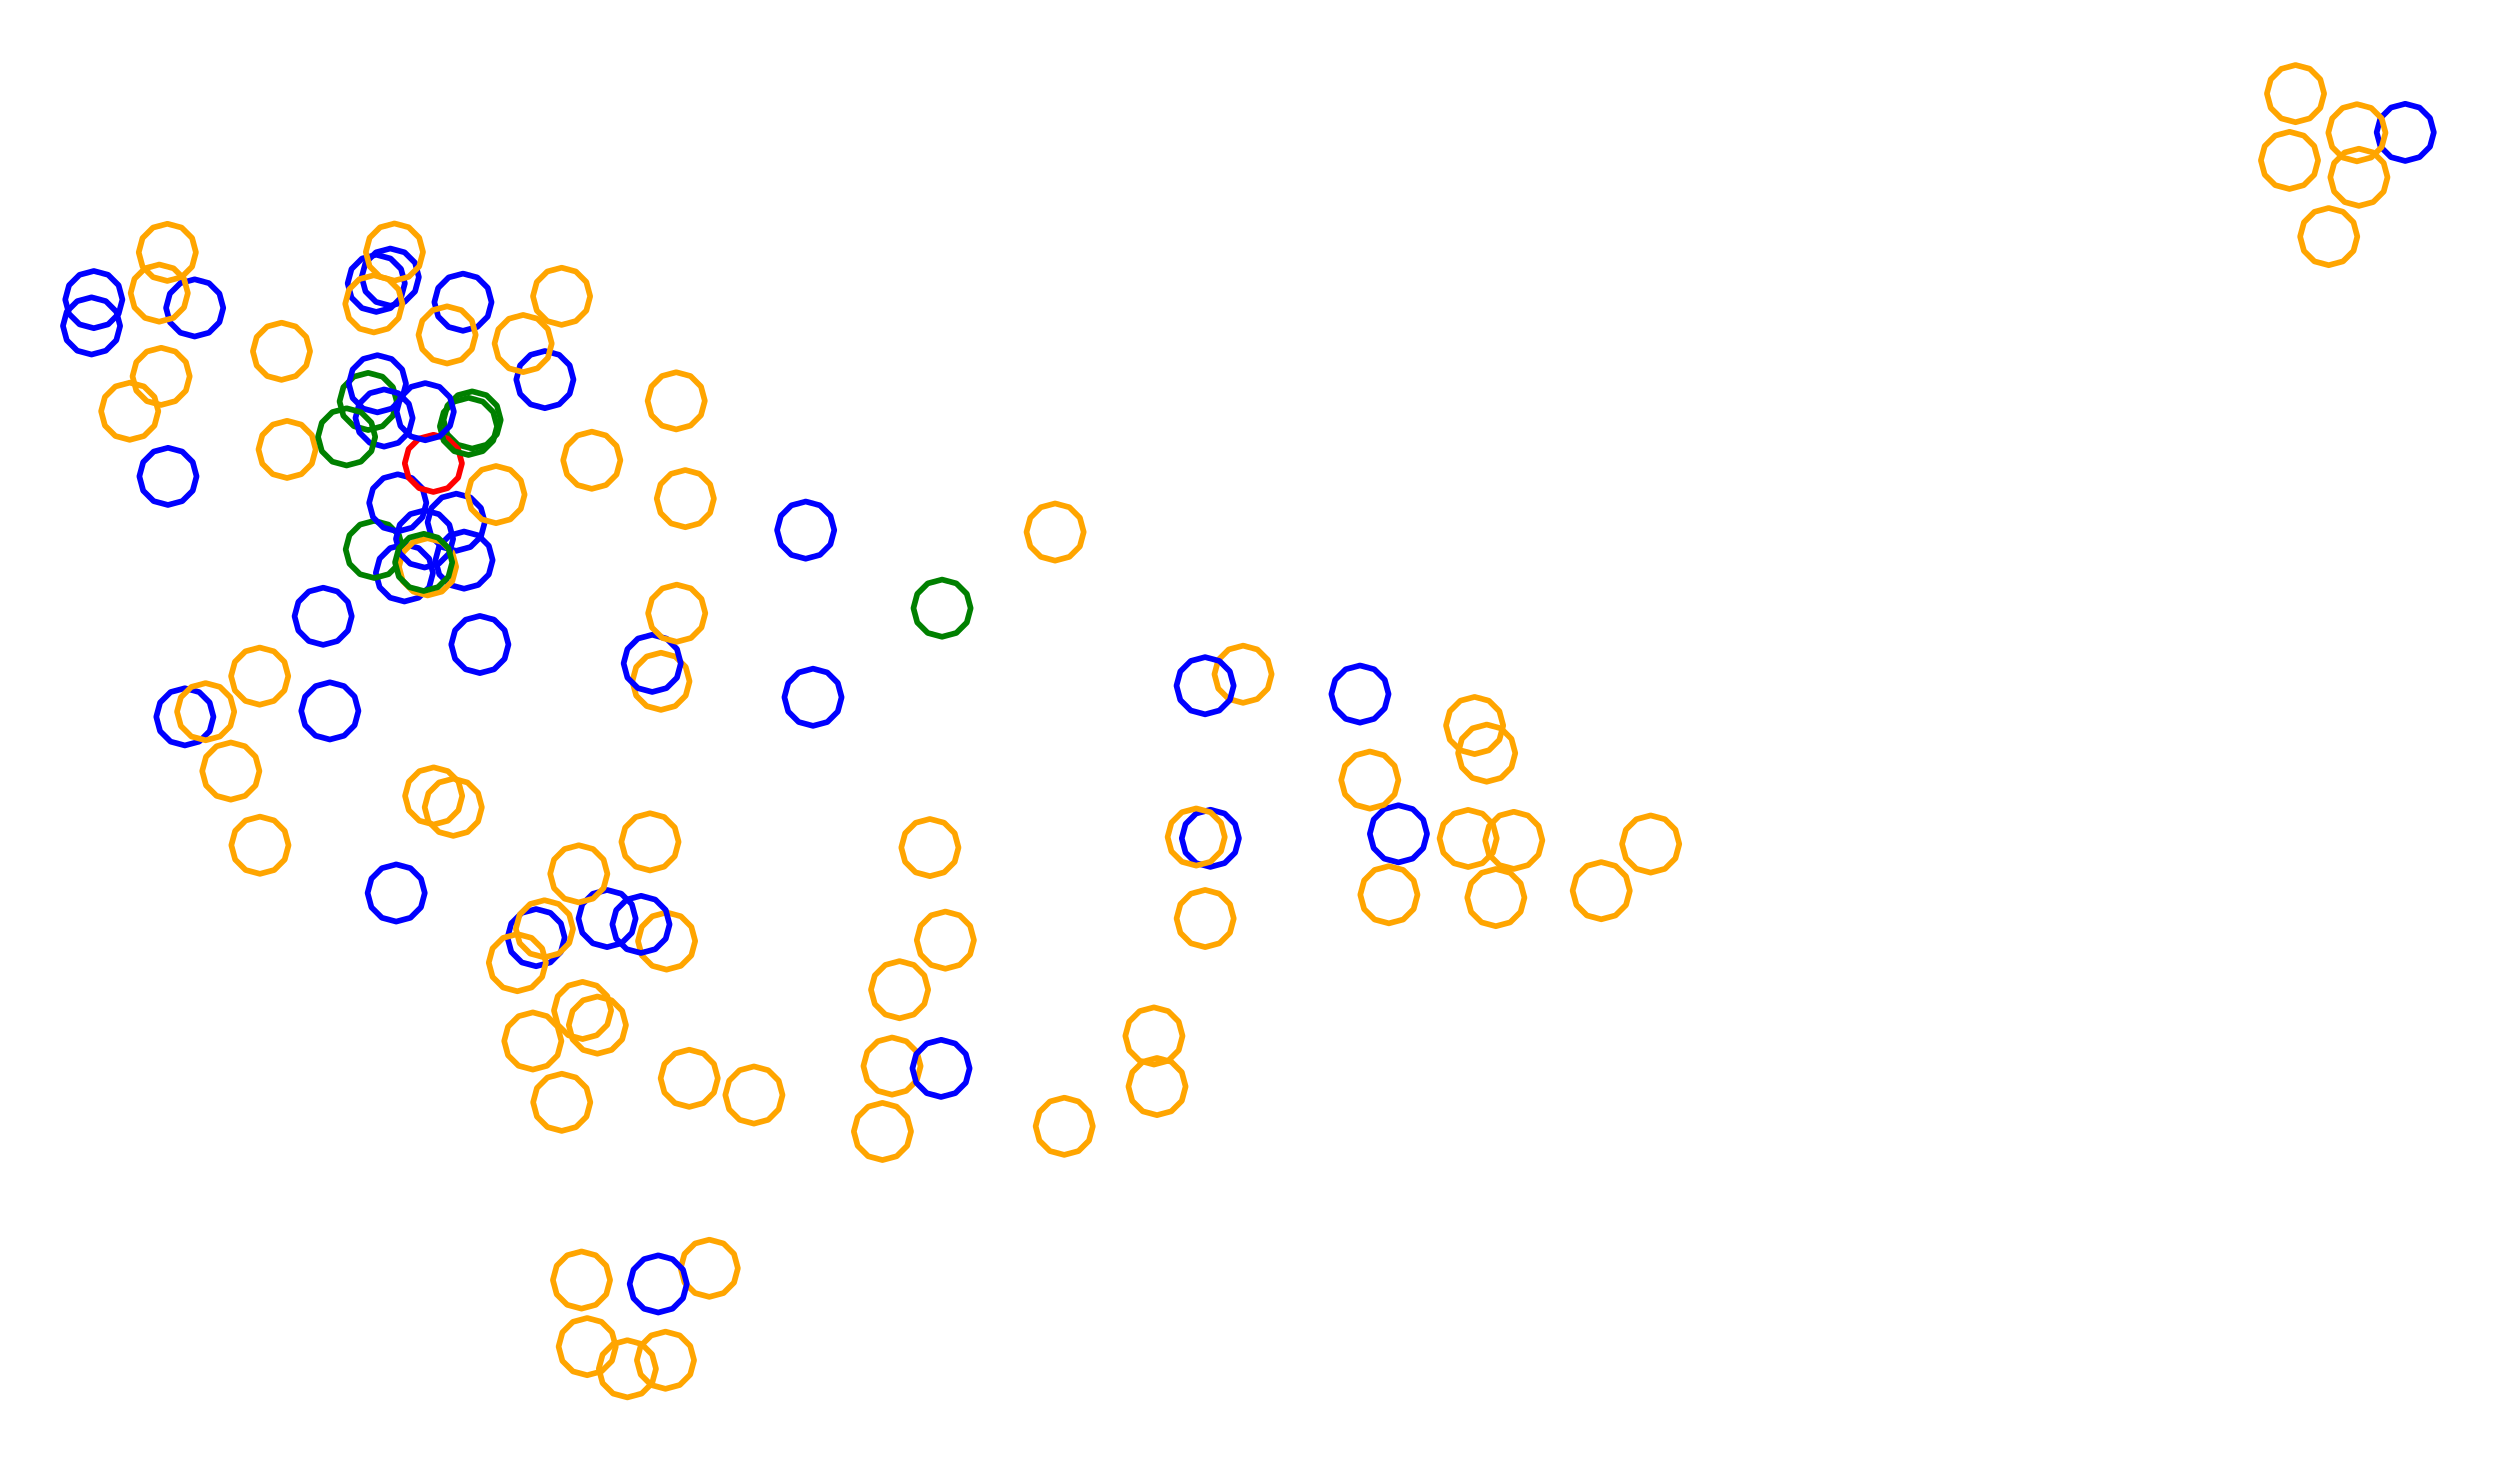 <?xml version="1.0" ?><!DOCTYPE svg  PUBLIC '-//W3C//DTD SVG 1.1//EN'  'http://www.w3.org/Graphics/SVG/1.1/DTD/svg11.dtd'><svg height="256.000" viewBox="-195.000 -138.000 437.000 256.000" width="437.000" xmlns="http://www.w3.org/2000/svg"><line fill="none" stroke="none" stroke-linecap="round" stroke-width="2.0" x1="0.0" x2="0.0" y1="0.0" y2="0.0"/><polygon fill="none" fill-rule="evenodd" points="0.0,0.0 0.0,0.0 0.0,0.0" stroke-linejoin="round"/><polyline fill="none" points="-124.311,-32.858 -121.811,-33.528 -119.981,-35.358 -119.311,-37.858 -119.981,-40.358 -121.811,-42.188 -124.311,-42.858 -126.811,-42.188 -128.641,-40.358 -129.311,-37.858 -128.641,-35.358 -126.811,-33.528 -124.311,-32.858" stroke="#00f" stroke-linecap="round" stroke-linejoin="round"/><polyline fill="none" points="-130.647,-62.828 -128.147,-63.498 -126.317,-65.328 -125.647,-67.828 -126.317,-70.328 -128.147,-72.159 -130.647,-72.828 -133.147,-72.159 -134.977,-70.328 -135.647,-67.828 -134.977,-65.328 -133.147,-63.498 -130.647,-62.828" stroke="#008000" stroke-linecap="round" stroke-linejoin="round"/><polyline fill="none" points="-96.838,-81.208 -94.338,-81.878 -92.508,-83.708 -91.838,-86.208 -92.508,-88.708 -94.338,-90.538 -96.838,-91.208 -99.338,-90.538 -101.168,-88.708 -101.838,-86.208 -101.168,-83.708 -99.338,-81.878 -96.838,-81.208" stroke="#ffa500" stroke-linecap="round" stroke-linejoin="round"/><polyline fill="none" points="-112.47,-59.588 -109.97,-60.258 -108.14,-62.088 -107.47,-64.588 -108.14,-67.088 -109.97,-68.919 -112.47,-69.588 -114.97,-68.919 -116.8,-67.088 -117.47,-64.588 -116.8,-62.088 -114.97,-60.258 -112.47,-59.588" stroke="#008000" stroke-linecap="round" stroke-linejoin="round"/><polyline fill="none" points="-138.513,-25.275 -136.013,-25.945 -134.183,-27.775 -133.513,-30.275 -134.183,-32.775 -136.013,-34.605 -138.513,-35.275 -141.013,-34.605 -142.843,-32.775 -143.513,-30.275 -142.843,-27.775 -141.013,-25.945 -138.513,-25.275" stroke="#00f" stroke-linecap="round" stroke-linejoin="round"/><polyline fill="none" points="-129.228,-83.475 -126.728,-84.144 -124.898,-85.975 -124.228,-88.475 -124.898,-90.975 -126.728,-92.805 -129.228,-93.475 -131.728,-92.805 -133.558,-90.975 -134.228,-88.475 -133.558,-85.975 -131.728,-84.144 -129.228,-83.475" stroke="#00f" stroke-linecap="round" stroke-linejoin="round"/><polyline fill="none" points="206.258,-116.636 208.758,-117.306 210.588,-119.136 211.258,-121.636 210.588,-124.136 208.758,-125.966 206.258,-126.636 203.758,-125.966 201.928,-124.136 201.258,-121.636 201.928,-119.136 203.758,-117.306 206.258,-116.636" stroke="#ffa500" stroke-linecap="round" stroke-linejoin="round"/><polyline fill="none" points="-178.599,-80.632 -176.099,-81.301 -174.269,-83.132 -173.599,-85.632 -174.269,-88.132 -176.099,-89.962 -178.599,-90.632 -181.099,-89.962 -182.93,-88.132 -183.599,-85.632 -182.93,-83.132 -181.099,-81.301 -178.599,-80.632" stroke="#00f" stroke-linecap="round" stroke-linejoin="round"/><polyline fill="none" points="62.761,-6.181 65.261,-6.851 67.091,-8.681 67.761,-11.181 67.091,-13.681 65.261,-15.511 62.761,-16.181 60.261,-15.511 58.43,-13.681 57.761,-11.181 58.43,-8.681 60.261,-6.851 62.761,-6.181" stroke="#ffa500" stroke-linecap="round" stroke-linejoin="round"/><polyline fill="none" points="225.437,-109.863 227.937,-110.533 229.767,-112.363 230.437,-114.863 229.767,-117.363 227.937,-119.194 225.437,-119.863 222.937,-119.194 221.107,-117.363 220.437,-114.863 221.107,-112.363 222.937,-110.533 225.437,-109.863" stroke="#00f" stroke-linecap="round" stroke-linejoin="round"/><polyline fill="none" points="-99.754,-66.648 -97.254,-67.318 -95.424,-69.148 -94.754,-71.648 -95.424,-74.148 -97.254,-75.978 -99.754,-76.648 -102.254,-75.978 -104.084,-74.148 -104.754,-71.648 -104.084,-69.148 -102.254,-67.318 -99.754,-66.648" stroke="#00f" stroke-linecap="round" stroke-linejoin="round"/><polyline fill="none" points="16.569,13.538 19.069,12.868 20.899,11.038 21.569,8.538 20.899,6.038 19.069,4.208 16.569,3.538 14.069,4.208 12.239,6.038 11.569,8.538 12.239,11.038 14.069,12.868 16.569,13.538" stroke="#00f" stroke-linecap="round" stroke-linejoin="round"/><polyline fill="none" points="-76.797,-62.935 -74.297,-63.605 -72.467,-65.435 -71.797,-67.935 -72.467,-70.435 -74.297,-72.266 -76.797,-72.935 -79.297,-72.266 -81.127,-70.435 -81.797,-67.935 -81.127,-65.435 -79.297,-63.605 -76.797,-62.935" stroke="#ffa500" stroke-linecap="round" stroke-linejoin="round"/><polyline fill="none" points="-32.454,15.155 -29.954,14.485 -28.123,12.655 -27.454,10.155 -28.123,7.655 -29.954,5.825 -32.454,5.155 -34.954,5.825 -36.784,7.655 -37.454,10.155 -36.784,12.655 -34.954,14.485 -32.454,15.155" stroke="#ffa500" stroke-linecap="round" stroke-linejoin="round"/><polyline fill="none" points="-75.207,-45.842 -72.707,-46.511 -70.877,-48.342 -70.207,-50.842 -70.877,-53.342 -72.707,-55.172 -75.207,-55.842 -77.707,-55.172 -79.537,-53.342 -80.207,-50.842 -79.537,-48.342 -77.707,-46.511 -75.207,-45.842" stroke="#ffa500" stroke-linecap="round" stroke-linejoin="round"/><polyline fill="none" points="-114.075,-80.174 -111.575,-80.844 -109.745,-82.674 -109.075,-85.174 -109.745,-87.674 -111.575,-89.504 -114.075,-90.174 -116.575,-89.504 -118.405,-87.674 -119.075,-85.174 -118.405,-82.674 -116.575,-80.844 -114.075,-80.174" stroke="#00f" stroke-linecap="round" stroke-linejoin="round"/><polyline fill="none" points="-115.26,-41.71 -112.76,-42.38 -110.93,-44.21 -110.26,-46.71 -110.93,-49.21 -112.76,-51.04 -115.26,-51.71 -117.76,-51.04 -119.59,-49.21 -120.26,-46.71 -119.59,-44.21 -117.76,-42.38 -115.26,-41.71" stroke="#00f" stroke-linecap="round" stroke-linejoin="round"/><polyline fill="none" points="-78.482,31.496 -75.982,30.826 -74.152,28.996 -73.482,26.496 -74.152,23.996 -75.982,22.166 -78.482,21.496 -80.982,22.166 -82.812,23.996 -83.482,26.496 -82.812,28.996 -80.982,30.826 -78.482,31.496" stroke="#ffa500" stroke-linecap="round" stroke-linejoin="round"/><polyline fill="none" points="-126.779,-84.559 -124.279,-85.228 -122.449,-87.059 -121.779,-89.559 -122.449,-92.059 -124.279,-93.889 -126.779,-94.559 -129.279,-93.889 -131.109,-92.059 -131.779,-89.559 -131.109,-87.059 -129.279,-85.228 -126.779,-84.559" stroke="#00f" stroke-linecap="round" stroke-linejoin="round"/><polyline fill="none" points="49.448,12.755 51.948,12.085 53.778,10.255 54.448,7.755 53.778,5.255 51.948,3.424 49.448,2.755 46.948,3.424 45.117,5.255 44.448,7.755 45.117,10.255 46.948,12.085 49.448,12.755" stroke="#00f" stroke-linecap="round" stroke-linejoin="round"/><polyline fill="none" points="22.285,-15.143 24.785,-15.813 26.615,-17.643 27.285,-20.143 26.615,-22.643 24.785,-24.473 22.285,-25.143 19.785,-24.473 17.955,-22.643 17.285,-20.143 17.955,-17.643 19.785,-15.813 22.285,-15.143" stroke="#ffa500" stroke-linecap="round" stroke-linejoin="round"/><polyline fill="none" points="-165.753,-88.888 -163.253,-89.558 -161.423,-91.388 -160.753,-93.888 -161.423,-96.388 -163.253,-98.218 -165.753,-98.888 -168.253,-98.218 -170.084,-96.388 -170.753,-93.888 -170.084,-91.388 -168.253,-89.558 -165.753,-88.888" stroke="#ffa500" stroke-linecap="round" stroke-linejoin="round"/><polyline fill="none" points="64.87,-1.352 67.37,-2.022 69.2,-3.852 69.87,-6.352 69.2,-8.852 67.37,-10.682 64.87,-11.352 62.37,-10.682 60.54,-8.852 59.87,-6.352 60.54,-3.852 62.37,-2.022 64.87,-1.352" stroke="#ffa500" stroke-linecap="round" stroke-linejoin="round"/><polyline fill="none" points="-113.886,-35.09 -111.386,-35.76 -109.556,-37.59 -108.886,-40.09 -109.556,-42.59 -111.386,-44.42 -113.886,-45.09 -116.386,-44.42 -118.217,-42.59 -118.886,-40.09 -118.217,-37.59 -116.386,-35.76 -113.886,-35.09" stroke="#00f" stroke-linecap="round" stroke-linejoin="round"/><polyline fill="none" points="-71.019,88.694 -68.519,88.025 -66.689,86.194 -66.019,83.694 -66.689,81.194 -68.519,79.364 -71.019,78.694 -73.519,79.364 -75.349,81.194 -76.019,83.694 -75.349,86.194 -73.519,88.025 -71.019,88.694" stroke="#ffa500" stroke-linecap="round" stroke-linejoin="round"/><polyline fill="none" points="14.094,13.311 16.594,12.641 18.424,10.811 19.094,8.311 18.424,5.811 16.594,3.981 14.094,3.311 11.594,3.981 9.764,5.811 9.094,8.311 9.764,10.811 11.594,12.641 14.094,13.311" stroke="#ffa500" stroke-linecap="round" stroke-linejoin="round"/><polyline fill="none" points="216.99,-109.798 219.49,-110.468 221.32,-112.298 221.99,-114.798 221.32,-117.298 219.49,-119.128 216.99,-119.798 214.49,-119.128 212.66,-117.298 211.99,-114.798 212.66,-112.298 214.49,-110.468 216.99,-109.798" stroke="#ffa500" stroke-linecap="round" stroke-linejoin="round"/><polyline fill="none" points="-91.558,-52.55 -89.058,-53.22 -87.228,-55.05 -86.558,-57.55 -87.228,-60.05 -89.058,-61.88 -91.558,-62.55 -94.058,-61.88 -95.888,-60.05 -96.558,-57.55 -95.888,-55.05 -94.058,-53.22 -91.558,-52.55" stroke="#ffa500" stroke-linecap="round" stroke-linejoin="round"/><polyline fill="none" points="-37.753,40.001 -35.253,39.331 -33.423,37.501 -32.753,35.001 -33.423,32.501 -35.253,30.671 -37.753,30.001 -40.253,30.671 -42.083,32.501 -42.753,35.001 -42.083,37.501 -40.253,39.331 -37.753,40.001" stroke="#ffa500" stroke-linecap="round" stroke-linejoin="round"/><polyline fill="none" points="-79.467,-13.909 -76.967,-14.579 -75.137,-16.409 -74.467,-18.909 -75.137,-21.409 -76.967,-23.239 -79.467,-23.909 -81.967,-23.239 -83.797,-21.409 -84.467,-18.909 -83.797,-16.409 -81.967,-14.579 -79.467,-13.909" stroke="#ffa500" stroke-linecap="round" stroke-linejoin="round"/><polyline fill="none" points="69.608,13.891 72.108,13.221 73.938,11.391 74.608,8.891 73.938,6.391 72.108,4.561 69.608,3.891 67.108,4.561 65.277,6.391 64.608,8.891 65.277,11.391 67.108,13.221 69.608,13.891" stroke="#ffa500" stroke-linecap="round" stroke-linejoin="round"/><polyline fill="none" points="42.722,-11.677 45.222,-12.347 47.052,-14.177 47.722,-16.677 47.052,-19.177 45.222,-21.007 42.722,-21.677 40.222,-21.007 38.392,-19.177 37.722,-16.677 38.392,-14.177 40.222,-12.347 42.722,-11.677" stroke="#00f" stroke-linecap="round" stroke-linejoin="round"/><polyline fill="none" points="-101.291,30.899 -98.791,30.23 -96.961,28.399 -96.291,25.899 -96.961,23.399 -98.791,21.569 -101.291,20.899 -103.791,21.569 -105.622,23.399 -106.291,25.899 -105.622,28.399 -103.791,30.23 -101.291,30.899" stroke="#00f" stroke-linecap="round" stroke-linejoin="round"/><polyline fill="none" points="6.706,48.085 9.206,47.415 11.036,45.585 11.706,43.085 11.036,40.585 9.206,38.754 6.706,38.085 4.206,38.754 2.375,40.585 1.706,43.085 2.375,45.585 4.206,47.415 6.706,48.085" stroke="#ffa500" stroke-linecap="round" stroke-linejoin="round"/><polyline fill="none" points="7.247,56.928 9.747,56.258 11.577,54.428 12.247,51.928 11.577,49.428 9.747,47.598 7.247,46.928 4.747,47.598 2.917,49.428 2.247,51.928 2.917,54.428 4.747,56.258 7.247,56.928" stroke="#ffa500" stroke-linecap="round" stroke-linejoin="round"/><polyline fill="none" points="217.338,-102.011 219.838,-102.68 221.668,-104.511 222.338,-107.011 221.668,-109.511 219.838,-111.341 217.338,-112.011 214.838,-111.341 213.008,-109.511 212.338,-107.011 213.008,-104.511 214.838,-102.68 217.338,-102.011" stroke="#ffa500" stroke-linecap="round" stroke-linejoin="round"/><polyline fill="none" points="-29.753,31.339 -27.253,30.669 -25.423,28.839 -24.753,26.339 -25.423,23.839 -27.253,22.009 -29.753,21.339 -32.253,22.009 -34.083,23.839 -34.753,26.339 -34.083,28.839 -32.253,30.669 -29.753,31.339" stroke="#ffa500" stroke-linecap="round" stroke-linejoin="round"/><polyline fill="none" points="61.632,13.559 64.132,12.889 65.962,11.059 66.632,8.559 65.962,6.059 64.132,4.229 61.632,3.559 59.132,4.229 57.302,6.059 56.632,8.559 57.302,11.059 59.132,12.889 61.632,13.559" stroke="#ffa500" stroke-linecap="round" stroke-linejoin="round"/><polyline fill="none" points="212.06,-91.642 214.56,-92.312 216.391,-94.142 217.06,-96.642 216.391,-99.142 214.56,-100.973 212.06,-101.642 209.56,-100.973 207.73,-99.142 207.06,-96.642 207.73,-94.142 209.56,-92.312 212.06,-91.642" stroke="#ffa500" stroke-linecap="round" stroke-linejoin="round"/><polyline fill="none" points="66.474,23.9 68.974,23.23 70.804,21.4 71.474,18.9 70.804,16.4 68.974,14.569 66.474,13.9 63.974,14.569 62.144,16.4 61.474,18.9 62.144,21.4 63.974,23.23 66.474,23.9" stroke="#ffa500" stroke-linecap="round" stroke-linejoin="round"/><polyline fill="none" points="93.535,14.538 96.035,13.868 97.865,12.038 98.535,9.538 97.865,7.038 96.035,5.208 93.535,4.538 91.035,5.208 89.204,7.038 88.535,9.538 89.204,12.038 91.035,13.868 93.535,14.538" stroke="#ffa500" stroke-linecap="round" stroke-linejoin="round"/><polyline fill="none" points="-116.85,-74.456 -114.35,-75.125 -112.52,-76.956 -111.85,-79.456 -112.52,-81.956 -114.35,-83.786 -116.85,-84.456 -119.35,-83.786 -121.18,-81.956 -121.85,-79.456 -121.18,-76.956 -119.35,-75.125 -116.85,-74.456" stroke="#ffa500" stroke-linecap="round" stroke-linejoin="round"/><polyline fill="none" points="84.893,22.691 87.393,22.021 89.223,20.191 89.893,17.691 89.223,15.191 87.393,13.36 84.893,12.691 82.393,13.36 80.563,15.191 79.893,17.691 80.563,20.191 82.393,22.021 84.893,22.691" stroke="#ffa500" stroke-linecap="round" stroke-linejoin="round"/><polyline fill="none" points="-129.579,-36.963 -127.079,-37.633 -125.249,-39.463 -124.579,-41.963 -125.249,-44.463 -127.079,-46.293 -129.579,-46.963 -132.079,-46.293 -133.91,-44.463 -134.579,-41.963 -133.91,-39.463 -132.079,-37.633 -129.579,-36.963" stroke="#008000" stroke-linecap="round" stroke-linejoin="round"/><polyline fill="none" points="-90.578,46.19 -88.078,45.52 -86.248,43.69 -85.578,41.19 -86.248,38.69 -88.078,36.86 -90.578,36.19 -93.078,36.86 -94.908,38.69 -95.578,41.19 -94.908,43.69 -93.078,45.52 -90.578,46.19" stroke="#ffa500" stroke-linecap="round" stroke-linejoin="round"/><polyline fill="none" points="15.663,27.556 18.163,26.886 19.993,25.056 20.663,22.556 19.993,20.056 18.163,18.226 15.663,17.556 13.163,18.226 11.333,20.056 10.663,22.556 11.333,25.056 13.163,26.886 15.663,27.556" stroke="#ffa500" stroke-linecap="round" stroke-linejoin="round"/><polyline fill="none" points="-81.382,14.155 -78.882,13.485 -77.051,11.655 -76.382,9.155 -77.051,6.655 -78.882,4.825 -81.382,4.155 -83.882,4.825 -85.712,6.655 -86.382,9.155 -85.712,11.655 -83.882,13.485 -81.382,14.155" stroke="#ffa500" stroke-linecap="round" stroke-linejoin="round"/><polyline fill="none" points="-162.685,-7.696 -160.185,-8.366 -158.355,-10.196 -157.685,-12.696 -158.355,-15.196 -160.185,-17.027 -162.685,-17.696 -165.185,-17.027 -167.015,-15.196 -167.685,-12.696 -167.015,-10.196 -165.185,-8.366 -162.685,-7.696" stroke="#00f" stroke-linecap="round" stroke-linejoin="round"/><polyline fill="none" points="-137.342,-8.733 -134.842,-9.403 -133.011,-11.233 -132.342,-13.733 -133.011,-16.233 -134.842,-18.063 -137.342,-18.733 -139.842,-18.063 -141.672,-16.233 -142.342,-13.733 -141.672,-11.233 -139.842,-9.403 -137.342,-8.733" stroke="#00f" stroke-linecap="round" stroke-linejoin="round"/><polyline fill="none" points="-119.199,6.13 -116.699,5.46 -114.868,3.63 -114.199,1.13 -114.868,-1.37 -116.699,-3.2 -119.199,-3.87 -121.699,-3.2 -123.529,-1.37 -124.199,1.13 -123.529,3.63 -121.699,5.46 -119.199,6.13" stroke="#ffa500" stroke-linecap="round" stroke-linejoin="round"/><polyline fill="none" points="-63.215,58.41 -60.715,57.741 -58.885,55.91 -58.215,53.41 -58.885,50.91 -60.715,49.08 -63.215,48.41 -65.715,49.08 -67.545,50.91 -68.215,53.41 -67.545,55.91 -65.715,57.741 -63.215,58.41" stroke="#ffa500" stroke-linecap="round" stroke-linejoin="round"/><polyline fill="none" points="-8.974,63.874 -6.474,63.204 -4.644,61.374 -3.974,58.874 -4.644,56.374 -6.474,54.543 -8.974,53.874 -11.474,54.543 -13.304,56.374 -13.974,58.874 -13.304,61.374 -11.474,63.204 -8.974,63.874" stroke="#ffa500" stroke-linecap="round" stroke-linejoin="round"/><polyline fill="none" points="-52.885,-11.119 -50.385,-11.788 -48.555,-13.619 -47.885,-16.119 -48.555,-18.619 -50.385,-20.449 -52.885,-21.119 -55.385,-20.449 -57.215,-18.619 -57.885,-16.119 -57.215,-13.619 -55.385,-11.788 -52.885,-11.119" stroke="#00f" stroke-linecap="round" stroke-linejoin="round"/><polyline fill="none" points="-125.473,-45.098 -122.973,-45.768 -121.142,-47.598 -120.473,-50.098 -121.142,-52.598 -122.973,-54.428 -125.473,-55.098 -127.973,-54.428 -129.803,-52.598 -130.473,-50.098 -129.803,-47.598 -127.973,-45.768 -125.473,-45.098" stroke="#00f" stroke-linecap="round" stroke-linejoin="round"/><polyline fill="none" points="-78.677,104.769 -76.177,104.099 -74.347,102.269 -73.677,99.769 -74.347,97.269 -76.177,95.439 -78.677,94.769 -81.177,95.439 -83.007,97.269 -83.677,99.769 -83.007,102.269 -81.177,104.099 -78.677,104.769" stroke="#ffa500" stroke-linecap="round" stroke-linejoin="round"/><polyline fill="none" points="-115.771,8.114 -113.271,7.444 -111.44,5.614 -110.771,3.114 -111.44,0.614 -113.271,-1.216 -115.771,-1.886 -118.271,-1.216 -120.101,0.614 -120.771,3.114 -120.101,5.614 -118.271,7.444 -115.771,8.114" stroke="#ffa500" stroke-linecap="round" stroke-linejoin="round"/><polyline fill="none" points="-119.249,-52.005 -116.749,-52.675 -114.919,-54.505 -114.249,-57.005 -114.919,-59.505 -116.749,-61.335 -119.249,-62.005 -121.749,-61.335 -123.579,-59.505 -124.249,-57.005 -123.579,-54.505 -121.749,-52.675 -119.249,-52.005" stroke="#f00" stroke-linecap="round" stroke-linejoin="round"/><polyline fill="none" points="-30.329,-26.69 -27.829,-27.36 -25.999,-29.19 -25.329,-31.69 -25.999,-34.19 -27.829,-36.02 -30.329,-36.69 -32.829,-36.02 -34.659,-34.19 -35.329,-31.69 -34.659,-29.19 -32.829,-27.36 -30.329,-26.69" stroke="#008000" stroke-linecap="round" stroke-linejoin="round"/><polyline fill="none" points="-96.809,59.684 -94.309,59.014 -92.479,57.184 -91.809,54.684 -92.479,52.184 -94.309,50.354 -96.809,49.684 -99.309,50.354 -101.139,52.184 -101.809,54.684 -101.139,57.184 -99.309,59.014 -96.809,59.684" stroke="#ffa500" stroke-linecap="round" stroke-linejoin="round"/><polyline fill="none" points="-101.865,48.964 -99.365,48.294 -97.535,46.464 -96.865,43.964 -97.535,41.464 -99.365,39.634 -101.865,38.964 -104.365,39.634 -106.196,41.464 -106.865,43.964 -106.196,46.464 -104.365,48.294 -101.865,48.964" stroke="#ffa500" stroke-linecap="round" stroke-linejoin="round"/><polyline fill="none" points="-79.939,91.433 -77.439,90.764 -75.609,88.933 -74.939,86.433 -75.609,83.933 -77.439,82.103 -79.939,81.433 -82.439,82.103 -84.269,83.933 -84.939,86.433 -84.269,88.933 -82.439,90.764 -79.939,91.433" stroke="#00f" stroke-linecap="round" stroke-linejoin="round"/><polyline fill="none" points="-125.746,23.093 -123.246,22.423 -121.416,20.593 -120.746,18.093 -121.416,15.593 -123.246,13.763 -125.746,13.093 -128.246,13.763 -130.076,15.593 -130.746,18.093 -130.076,20.593 -128.246,22.423 -125.746,23.093" stroke="#00f" stroke-linecap="round" stroke-linejoin="round"/><polyline fill="none" points="-74.525,55.486 -72.025,54.816 -70.195,52.986 -69.525,50.486 -70.195,47.986 -72.025,46.155 -74.525,45.486 -77.025,46.155 -78.855,47.986 -79.525,50.486 -78.855,52.986 -77.025,54.816 -74.525,55.486" stroke="#ffa500" stroke-linecap="round" stroke-linejoin="round"/><polyline fill="none" points="15.649,-13.135 18.149,-13.805 19.979,-15.635 20.649,-18.135 19.979,-20.635 18.149,-22.466 15.649,-23.135 13.149,-22.466 11.319,-20.635 10.649,-18.135 11.319,-15.635 13.149,-13.805 15.649,-13.135" stroke="#00f" stroke-linecap="round" stroke-linejoin="round"/><polyline fill="none" points="-120.262,-33.919 -117.762,-34.589 -115.932,-36.419 -115.262,-38.919 -115.932,-41.419 -117.762,-43.249 -120.262,-43.919 -122.762,-43.249 -124.593,-41.419 -125.262,-38.919 -124.593,-36.419 -122.762,-34.589 -120.262,-33.919" stroke="#ffa500" stroke-linecap="round" stroke-linejoin="round"/><polyline fill="none" points="-149.563,14.747 -147.063,14.078 -145.233,12.247 -144.563,9.747 -145.233,7.247 -147.063,5.417 -149.563,4.747 -152.063,5.417 -153.893,7.247 -154.563,9.747 -153.893,12.247 -152.063,14.078 -149.563,14.747" stroke="#ffa500" stroke-linecap="round" stroke-linejoin="round"/><polyline fill="none" points="-144.818,-54.444 -142.318,-55.114 -140.488,-56.944 -139.818,-59.444 -140.488,-61.944 -142.318,-63.774 -144.818,-64.444 -147.318,-63.774 -149.148,-61.944 -149.818,-59.444 -149.148,-56.944 -147.318,-55.114 -144.818,-54.444" stroke="#ffa500" stroke-linecap="round" stroke-linejoin="round"/><polyline fill="none" points="-127.867,-59.929 -125.367,-60.599 -123.537,-62.429 -122.867,-64.929 -123.537,-67.429 -125.367,-69.259 -127.867,-69.929 -130.367,-69.259 -132.197,-67.429 -132.867,-64.929 -132.197,-62.429 -130.367,-60.599 -127.867,-59.929" stroke="#00f" stroke-linecap="round" stroke-linejoin="round"/><polyline fill="none" points="-93.171,43.628 -90.671,42.958 -88.841,41.128 -88.171,38.628 -88.841,36.128 -90.671,34.298 -93.171,33.628 -95.671,34.298 -97.501,36.128 -98.171,38.628 -97.501,41.128 -95.671,42.958 -93.171,43.628" stroke="#ffa500" stroke-linecap="round" stroke-linejoin="round"/><polyline fill="none" points="-129.657,-79.889 -127.157,-80.558 -125.327,-82.389 -124.657,-84.889 -125.327,-87.389 -127.157,-89.219 -129.657,-89.889 -132.157,-89.219 -133.987,-87.389 -134.657,-84.889 -133.987,-82.389 -132.157,-80.558 -129.657,-79.889" stroke="#ffa500" stroke-linecap="round" stroke-linejoin="round"/><polyline fill="none" points="47.779,23.401 50.279,22.731 52.109,20.901 52.779,18.401 52.109,15.901 50.279,14.071 47.779,13.401 45.279,14.071 43.449,15.901 42.779,18.401 43.449,20.901 45.279,22.731 47.779,23.401" stroke="#ffa500" stroke-linecap="round" stroke-linejoin="round"/><polyline fill="none" points="-82.957,28.584 -80.457,27.914 -78.627,26.084 -77.957,23.584 -78.627,21.084 -80.457,19.254 -82.957,18.584 -85.457,19.254 -87.287,21.084 -87.957,23.584 -87.287,26.084 -85.457,27.914 -82.957,28.584" stroke="#00f" stroke-linecap="round" stroke-linejoin="round"/><polyline fill="none" points="-111.12,-20.341 -108.62,-21.011 -106.79,-22.841 -106.12,-25.341 -106.79,-27.841 -108.62,-29.671 -111.12,-30.341 -113.62,-29.671 -115.45,-27.841 -116.12,-25.341 -115.45,-22.841 -113.62,-21.011 -111.12,-20.341" stroke="#00f" stroke-linecap="round" stroke-linejoin="round"/><polyline fill="none" points="-120.789,-38.795 -118.289,-39.464 -116.459,-41.295 -115.789,-43.795 -116.459,-46.295 -118.289,-48.125 -120.789,-48.795 -123.289,-48.125 -125.119,-46.295 -125.789,-43.795 -125.119,-41.295 -123.289,-39.464 -120.789,-38.795" stroke="#00f" stroke-linecap="round" stroke-linejoin="round"/><polyline fill="none" points="-85.334,106.267 -82.834,105.597 -81.004,103.767 -80.334,101.267 -81.004,98.767 -82.834,96.937 -85.334,96.267 -87.834,96.937 -89.664,98.767 -90.334,101.267 -89.664,103.767 -87.834,105.597 -85.334,106.267" stroke="#ffa500" stroke-linecap="round" stroke-linejoin="round"/><polyline fill="none" points="-172.326,-61.115 -169.826,-61.784 -167.996,-63.615 -167.326,-66.115 -167.996,-68.615 -169.826,-70.445 -172.326,-71.115 -174.826,-70.445 -176.657,-68.615 -177.326,-66.115 -176.657,-63.615 -174.826,-61.784 -172.326,-61.115" stroke="#ffa500" stroke-linecap="round" stroke-linejoin="round"/><polyline fill="none" points="-40.751,64.778 -38.251,64.109 -36.421,62.278 -35.751,59.778 -36.421,57.278 -38.251,55.448 -40.751,54.778 -43.251,55.448 -45.081,57.278 -45.751,59.778 -45.081,62.278 -43.251,64.109 -40.751,64.778" stroke="#ffa500" stroke-linecap="round" stroke-linejoin="round"/><polyline fill="none" points="-92.359,102.389 -89.859,101.719 -88.029,99.889 -87.359,97.389 -88.029,94.889 -89.859,93.059 -92.359,92.389 -94.859,93.059 -96.689,94.889 -97.359,97.389 -96.689,99.889 -94.859,101.719 -92.359,102.389" stroke="#ffa500" stroke-linecap="round" stroke-linejoin="round"/><polyline fill="none" points="-80.994,-17.043 -78.494,-17.713 -76.664,-19.543 -75.994,-22.043 -76.664,-24.543 -78.494,-26.373 -80.994,-27.043 -83.494,-26.373 -85.324,-24.543 -85.994,-22.043 -85.324,-19.543 -83.494,-17.713 -80.994,-17.043" stroke="#00f" stroke-linecap="round" stroke-linejoin="round"/><polyline fill="none" points="-160.974,-79.176 -158.474,-79.846 -156.644,-81.676 -155.974,-84.176 -156.644,-86.676 -158.474,-88.506 -160.974,-89.176 -163.474,-88.506 -165.304,-86.676 -165.974,-84.176 -165.304,-81.676 -163.474,-79.846 -160.974,-79.176" stroke="#00f" stroke-linecap="round" stroke-linejoin="round"/><polyline fill="none" points="-103.553,-72.953 -101.053,-73.622 -99.223,-75.453 -98.553,-77.953 -99.223,-80.453 -101.053,-82.283 -103.553,-82.953 -106.053,-82.283 -107.883,-80.453 -108.553,-77.953 -107.883,-75.453 -106.053,-73.622 -103.553,-72.953" stroke="#ffa500" stroke-linecap="round" stroke-linejoin="round"/><polyline fill="none" points="-104.568,35.274 -102.068,34.604 -100.238,32.774 -99.568,30.274 -100.238,27.774 -102.068,25.944 -104.568,25.274 -107.068,25.944 -108.899,27.774 -109.568,30.274 -108.899,32.774 -107.068,34.604 -104.568,35.274" stroke="#ffa500" stroke-linecap="round" stroke-linejoin="round"/><polyline fill="none" points="-93.354,90.752 -90.854,90.082 -89.024,88.252 -88.354,85.752 -89.024,83.252 -90.854,81.422 -93.354,80.752 -95.854,81.422 -97.684,83.252 -98.354,85.752 -97.684,88.252 -95.854,90.082 -93.354,90.752" stroke="#ffa500" stroke-linecap="round" stroke-linejoin="round"/><polyline fill="none" points="-88.883,27.56 -86.383,26.89 -84.553,25.06 -83.883,22.56 -84.553,20.06 -86.383,18.23 -88.883,17.56 -91.383,18.23 -93.213,20.06 -93.883,22.56 -93.213,25.06 -91.383,26.89 -88.883,27.56" stroke="#00f" stroke-linecap="round" stroke-linejoin="round"/><polyline fill="none" points="-154.654,1.782 -152.154,1.112 -150.324,-0.718 -149.654,-3.218 -150.324,-5.718 -152.154,-7.548 -154.654,-8.218 -157.154,-7.548 -158.984,-5.718 -159.654,-3.218 -158.984,-0.718 -157.154,1.112 -154.654,1.782" stroke="#ffa500" stroke-linecap="round" stroke-linejoin="round"/><polyline fill="none" points="-129.028,-65.915 -126.528,-66.585 -124.698,-68.415 -124.028,-70.915 -124.698,-73.415 -126.528,-75.246 -129.028,-75.915 -131.528,-75.246 -133.358,-73.415 -134.028,-70.915 -133.358,-68.415 -131.528,-66.585 -129.028,-65.915" stroke="#00f" stroke-linecap="round" stroke-linejoin="round"/><polyline fill="none" points="-167.161,-81.765 -164.661,-82.435 -162.831,-84.265 -162.161,-86.765 -162.831,-89.265 -164.661,-91.096 -167.161,-91.765 -169.661,-91.096 -171.491,-89.265 -172.161,-86.765 -171.491,-84.265 -169.661,-82.435 -167.161,-81.765" stroke="#ffa500" stroke-linecap="round" stroke-linejoin="round"/><polyline fill="none" points="-134.411,-56.633 -131.911,-57.303 -130.081,-59.133 -129.411,-61.633 -130.081,-64.133 -131.911,-65.963 -134.411,-66.633 -136.911,-65.963 -138.741,-64.133 -139.411,-61.633 -138.741,-59.133 -136.911,-57.303 -134.411,-56.633" stroke="#008000" stroke-linecap="round" stroke-linejoin="round"/><polyline fill="none" points="-39.075,53.353 -36.575,52.683 -34.745,50.853 -34.075,48.353 -34.745,45.853 -36.575,44.023 -39.075,43.353 -41.575,44.023 -43.405,45.853 -44.075,48.353 -43.405,50.853 -41.575,52.683 -39.075,53.353" stroke="#ffa500" stroke-linecap="round" stroke-linejoin="round"/><polyline fill="none" points="44.442,3.358 46.942,2.688 48.772,0.858 49.442,-1.642 48.772,-4.142 46.942,-5.972 44.442,-6.642 41.942,-5.972 40.112,-4.142 39.442,-1.642 40.112,0.858 41.942,2.688 44.442,3.358" stroke="#ffa500" stroke-linecap="round" stroke-linejoin="round"/><polyline fill="none" points="-145.798,-71.595 -143.298,-72.265 -141.468,-74.095 -140.798,-76.595 -141.468,-79.095 -143.298,-80.925 -145.798,-81.595 -148.298,-80.925 -150.128,-79.095 -150.798,-76.595 -150.128,-74.095 -148.298,-72.265 -145.798,-71.595" stroke="#ffa500" stroke-linecap="round" stroke-linejoin="round"/><polyline fill="none" points="-165.64,-49.73 -163.14,-50.4 -161.31,-52.23 -160.64,-54.73 -161.31,-57.23 -163.14,-59.06 -165.64,-59.73 -168.14,-59.06 -169.97,-57.23 -170.64,-54.73 -169.97,-52.23 -168.14,-50.4 -165.64,-49.73" stroke="#00f" stroke-linecap="round" stroke-linejoin="round"/><polyline fill="none" points="-126.056,-88.94 -123.556,-89.61 -121.725,-91.44 -121.056,-93.94 -121.725,-96.44 -123.556,-98.27 -126.056,-98.94 -128.556,-98.27 -130.386,-96.44 -131.056,-93.94 -130.386,-91.44 -128.556,-89.61 -126.056,-88.94" stroke="#ffa500" stroke-linecap="round" stroke-linejoin="round"/><polyline fill="none" points="-113.113,-58.466 -110.613,-59.136 -108.783,-60.966 -108.113,-63.466 -108.783,-65.966 -110.613,-67.796 -113.113,-68.466 -115.613,-67.796 -117.443,-65.966 -118.113,-63.466 -117.443,-60.966 -115.613,-59.136 -113.113,-58.466" stroke="#008000" stroke-linecap="round" stroke-linejoin="round"/><polyline fill="none" points="-93.827,19.745 -91.327,19.076 -89.497,17.245 -88.827,14.745 -89.497,12.245 -91.327,10.415 -93.827,9.745 -96.327,10.415 -98.157,12.245 -98.827,14.745 -98.157,17.245 -96.327,19.076 -93.827,19.745" stroke="#ffa500" stroke-linecap="round" stroke-linejoin="round"/><polyline fill="none" points="-159.055,-8.598 -156.555,-9.268 -154.725,-11.098 -154.055,-13.598 -154.725,-16.098 -156.555,-17.929 -159.055,-18.598 -161.555,-17.929 -163.386,-16.098 -164.055,-13.598 -163.386,-11.098 -161.555,-9.268 -159.055,-8.598" stroke="#ffa500" stroke-linecap="round" stroke-linejoin="round"/><polyline fill="none" points="-10.568,-39.997 -8.068,-40.667 -6.238,-42.497 -5.568,-44.997 -6.238,-47.497 -8.068,-49.328 -10.568,-49.997 -13.068,-49.328 -14.898,-47.497 -15.568,-44.997 -14.898,-42.497 -13.068,-40.667 -10.568,-39.997" stroke="#ffa500" stroke-linecap="round" stroke-linejoin="round"/><polyline fill="none" points="-178.999,-76.027 -176.499,-76.697 -174.669,-78.527 -173.999,-81.027 -174.669,-83.527 -176.499,-85.357 -178.999,-86.027 -181.499,-85.357 -183.329,-83.527 -183.999,-81.027 -183.329,-78.527 -181.499,-76.697 -178.999,-76.027" stroke="#00f" stroke-linecap="round" stroke-linejoin="round"/><polyline fill="none" points="-54.17,-40.334 -51.67,-41.004 -49.84,-42.834 -49.17,-45.334 -49.84,-47.834 -51.67,-49.664 -54.17,-50.334 -56.67,-49.664 -58.5,-47.834 -59.17,-45.334 -58.5,-42.834 -56.67,-41.004 -54.17,-40.334" stroke="#00f" stroke-linecap="round" stroke-linejoin="round"/><polyline fill="none" points="-76.711,-25.809 -74.211,-26.479 -72.381,-28.309 -71.711,-30.809 -72.381,-33.309 -74.211,-35.139 -76.711,-35.809 -79.211,-35.139 -81.041,-33.309 -81.711,-30.809 -81.041,-28.309 -79.211,-26.479 -76.711,-25.809" stroke="#ffa500" stroke-linecap="round" stroke-linejoin="round"/><polyline fill="none" points="-108.296,-46.546 -105.796,-47.216 -103.966,-49.046 -103.296,-51.546 -103.966,-54.046 -105.796,-55.876 -108.296,-56.546 -110.796,-55.876 -112.626,-54.046 -113.296,-51.546 -112.626,-49.046 -110.796,-47.216 -108.296,-46.546" stroke="#ffa500" stroke-linecap="round" stroke-linejoin="round"/><polyline fill="none" points="-149.61,-14.811 -147.11,-15.481 -145.28,-17.311 -144.61,-19.811 -145.28,-22.311 -147.11,-24.141 -149.61,-24.811 -152.11,-24.141 -153.94,-22.311 -154.61,-19.811 -153.94,-17.311 -152.11,-15.481 -149.61,-14.811" stroke="#ffa500" stroke-linecap="round" stroke-linejoin="round"/><polyline fill="none" points="-120.665,-61.04 -118.165,-61.71 -116.335,-63.54 -115.665,-66.04 -116.335,-68.54 -118.165,-70.37 -120.665,-71.04 -123.165,-70.37 -124.996,-68.54 -125.665,-66.04 -124.996,-63.54 -123.165,-61.71 -120.665,-61.04" stroke="#00f" stroke-linecap="round" stroke-linejoin="round"/><polyline fill="none" points="-30.508,53.75 -28.008,53.08 -26.177,51.25 -25.508,48.75 -26.177,46.25 -28.008,44.42 -30.508,43.75 -33.008,44.42 -34.838,46.25 -35.508,48.75 -34.838,51.25 -33.008,53.08 -30.508,53.75" stroke="#00f" stroke-linecap="round" stroke-linejoin="round"/><polyline fill="none" points="-99.828,29.355 -97.328,28.685 -95.498,26.855 -94.828,24.355 -95.498,21.855 -97.328,20.024 -99.828,19.355 -102.328,20.024 -104.158,21.855 -104.828,24.355 -104.158,26.855 -102.328,28.685 -99.828,29.355" stroke="#ffa500" stroke-linecap="round" stroke-linejoin="round"/><polyline fill="none" points="-120.948,-34.693 -118.448,-35.363 -116.618,-37.193 -115.948,-39.693 -116.618,-42.193 -118.448,-44.023 -120.948,-44.693 -123.448,-44.023 -125.278,-42.193 -125.948,-39.693 -125.278,-37.193 -123.448,-35.363 -120.948,-34.693" stroke="#008000" stroke-linecap="round" stroke-linejoin="round"/><polyline fill="none" points="-166.838,-67.215 -164.338,-67.885 -162.508,-69.715 -161.838,-72.215 -162.508,-74.715 -164.338,-76.545 -166.838,-77.215 -169.338,-76.545 -171.168,-74.715 -171.838,-72.215 -171.168,-69.715 -169.338,-67.885 -166.838,-67.215" stroke="#ffa500" stroke-linecap="round" stroke-linejoin="round"/><polyline fill="none" points="205.204,-104.965 207.704,-105.635 209.534,-107.465 210.204,-109.965 209.534,-112.465 207.704,-114.295 205.204,-114.965 202.704,-114.295 200.874,-112.465 200.204,-109.965 200.874,-107.465 202.704,-105.635 205.204,-104.965" stroke="#ffa500" stroke-linecap="round" stroke-linejoin="round"/></svg>